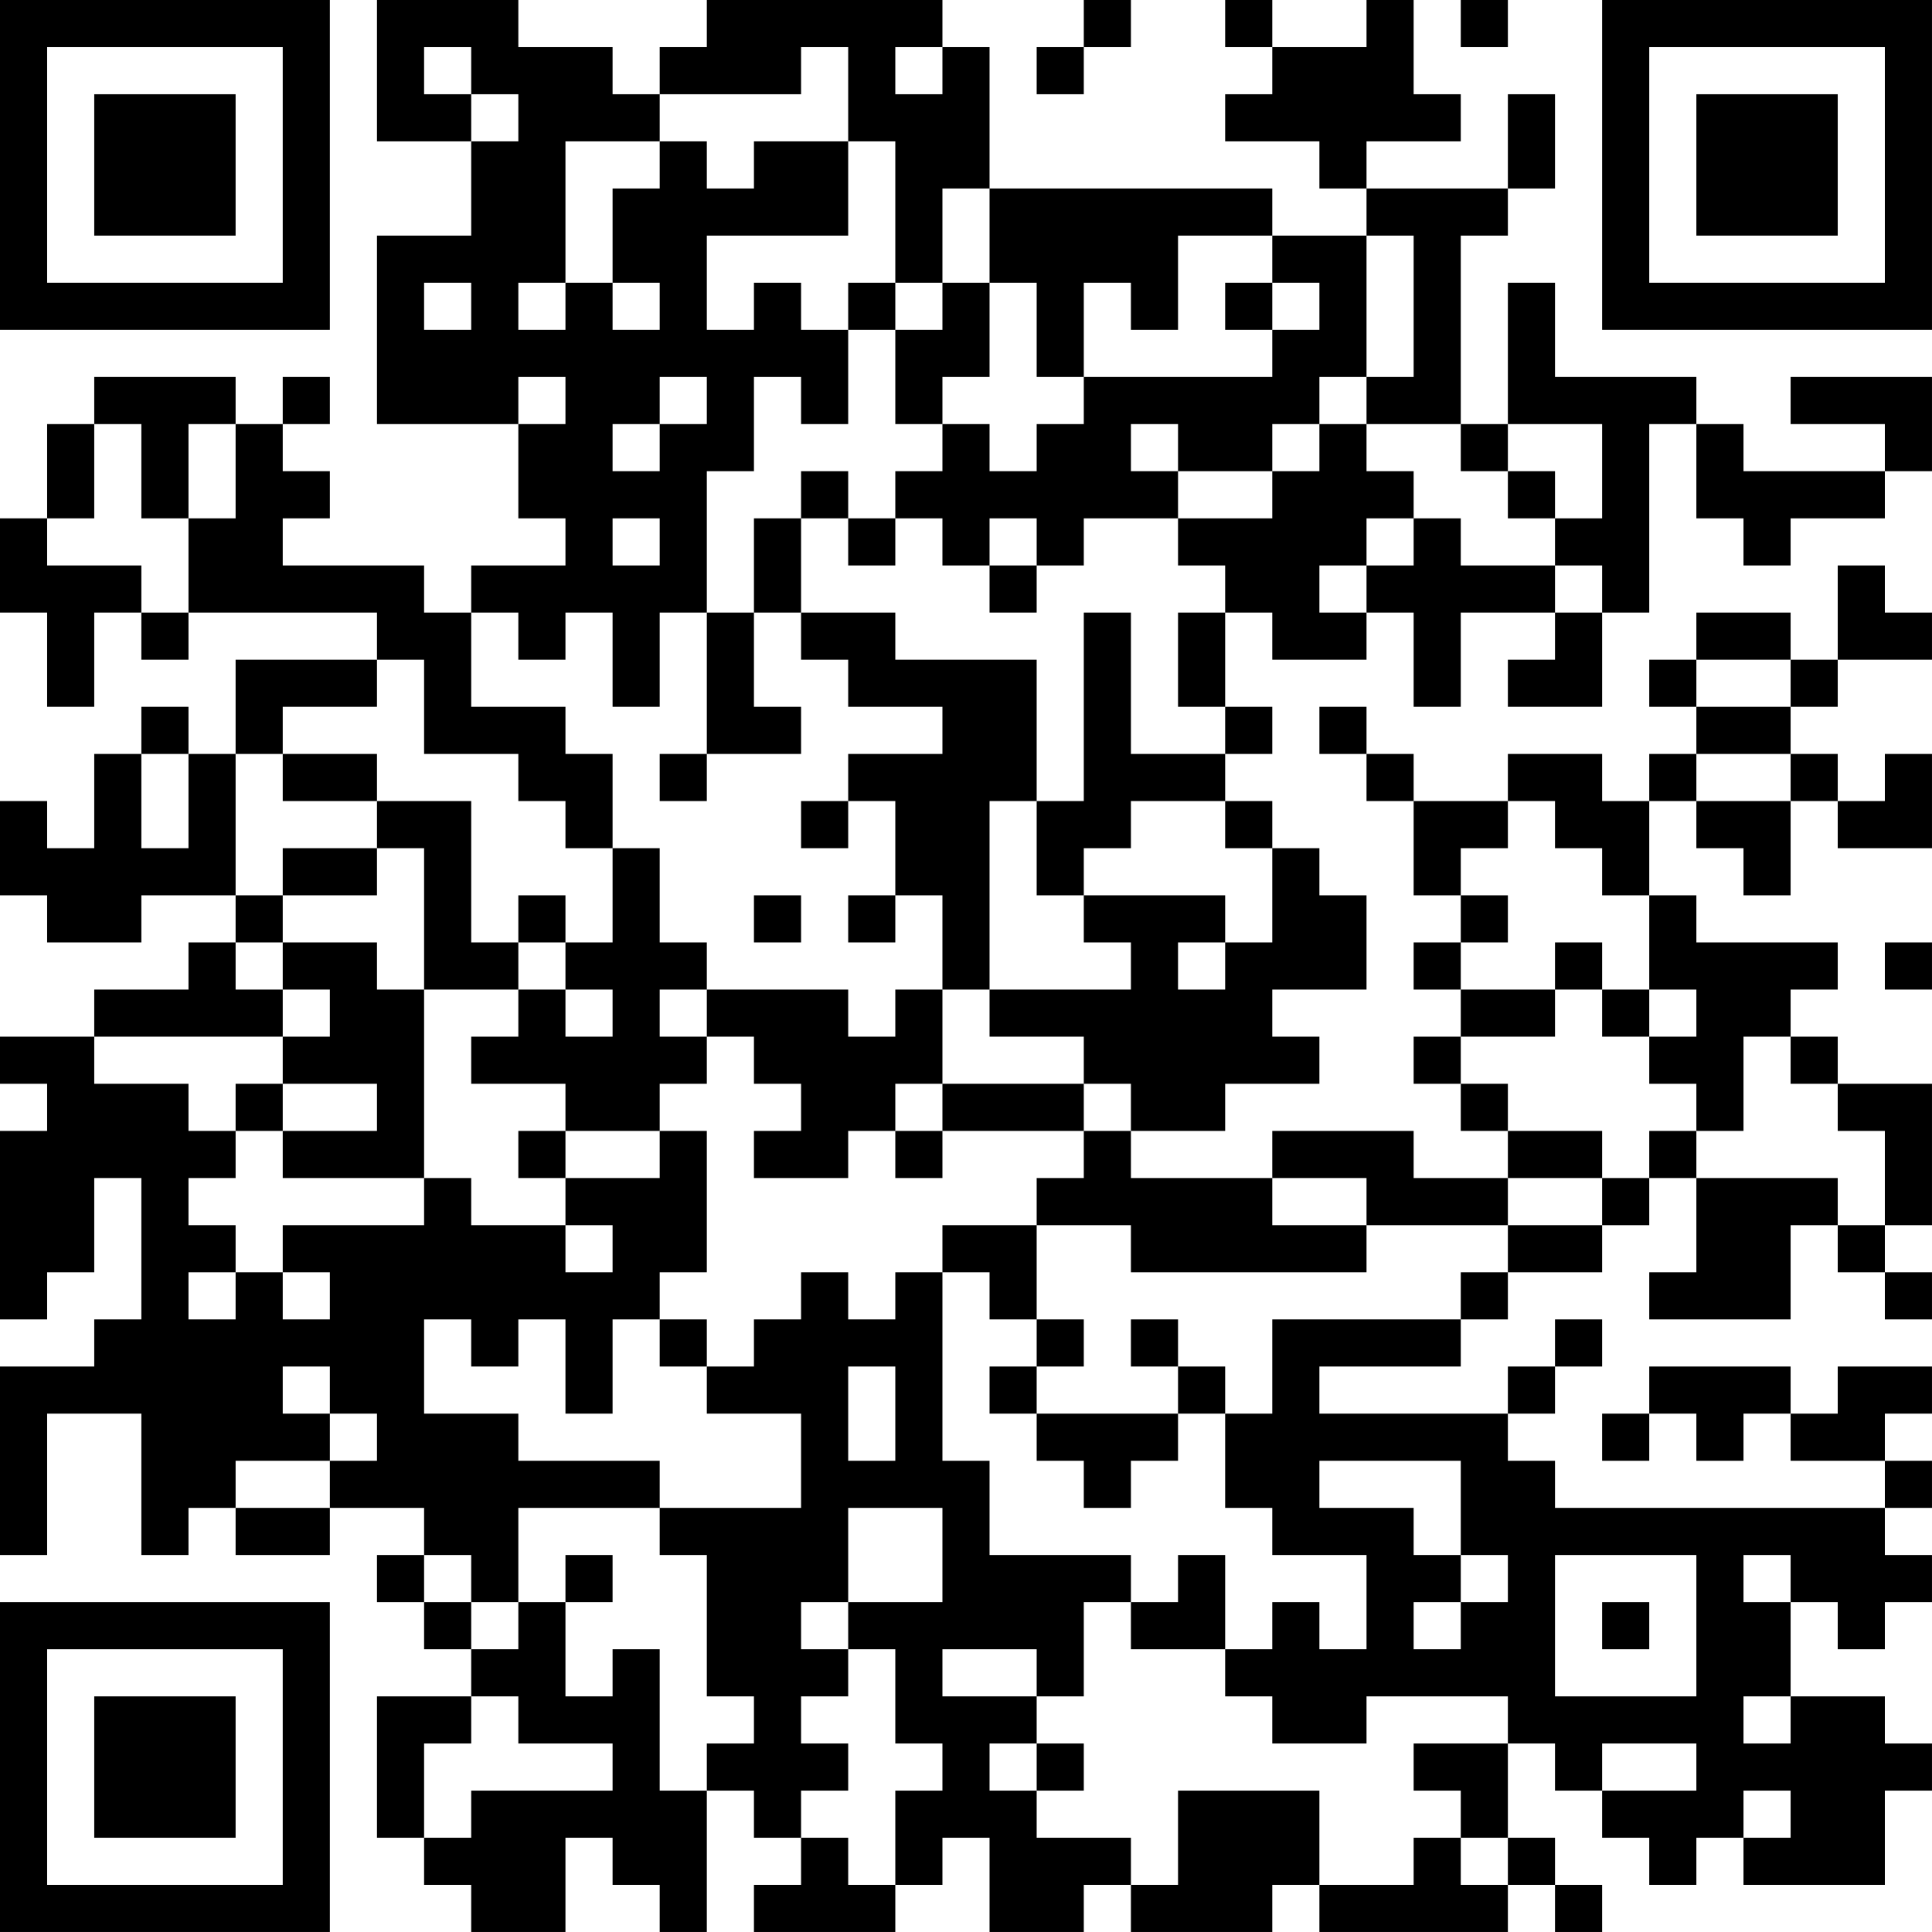 <?xml version="1.0" encoding="UTF-8"?>
<svg xmlns="http://www.w3.org/2000/svg" version="1.1" width="200" height="200" viewBox="0 0 200 200"><rect x="0" y="0" width="200" height="200" fill="#ffffff"/><g transform="scale(4.878)"><g transform="translate(0,0)"><path fill-rule="evenodd" d="M8 0L8 3L10 3L10 5L8 5L8 9L11 9L11 11L12 11L12 12L10 12L10 13L9 13L9 12L6 12L6 11L7 11L7 10L6 10L6 9L7 9L7 8L6 8L6 9L5 9L5 8L2 8L2 9L1 9L1 11L0 11L0 13L1 13L1 15L2 15L2 13L3 13L3 14L4 14L4 13L8 13L8 14L5 14L5 16L4 16L4 15L3 15L3 16L2 16L2 18L1 18L1 17L0 17L0 19L1 19L1 20L3 20L3 19L5 19L5 20L4 20L4 21L2 21L2 22L0 22L0 23L1 23L1 24L0 24L0 28L1 28L1 27L2 27L2 25L3 25L3 28L2 28L2 29L0 29L0 33L1 33L1 30L3 30L3 33L4 33L4 32L5 32L5 33L7 33L7 32L9 32L9 33L8 33L8 34L9 34L9 35L10 35L10 36L8 36L8 39L9 39L9 40L10 40L10 41L12 41L12 39L13 39L13 40L14 40L14 41L15 41L15 38L16 38L16 39L17 39L17 40L16 40L16 41L19 41L19 40L20 40L20 39L21 39L21 41L23 41L23 40L24 40L24 41L27 41L27 40L28 40L28 41L32 41L32 40L33 40L33 41L34 41L34 40L33 40L33 39L32 39L32 37L33 37L33 38L34 38L34 39L35 39L35 40L36 40L36 39L37 39L37 40L40 40L40 38L41 38L41 37L40 37L40 36L38 36L38 34L39 34L39 35L40 35L40 34L41 34L41 33L40 33L40 32L41 32L41 31L40 31L40 30L41 30L41 29L39 29L39 30L38 30L38 29L35 29L35 30L34 30L34 31L35 31L35 30L36 30L36 31L37 31L37 30L38 30L38 31L40 31L40 32L33 32L33 31L32 31L32 30L33 30L33 29L34 29L34 28L33 28L33 29L32 29L32 30L28 30L28 29L31 29L31 28L32 28L32 27L34 27L34 26L35 26L35 25L36 25L36 27L35 27L35 28L38 28L38 26L39 26L39 27L40 27L40 28L41 28L41 27L40 27L40 26L41 26L41 23L39 23L39 22L38 22L38 21L39 21L39 20L36 20L36 19L35 19L35 17L36 17L36 18L37 18L37 19L38 19L38 17L39 17L39 18L41 18L41 16L40 16L40 17L39 17L39 16L38 16L38 15L39 15L39 14L41 14L41 13L40 13L40 12L39 12L39 14L38 14L38 13L36 13L36 14L35 14L35 15L36 15L36 16L35 16L35 17L34 17L34 16L32 16L32 17L30 17L30 16L29 16L29 15L28 15L28 16L29 16L29 17L30 17L30 19L31 19L31 20L30 20L30 21L31 21L31 22L30 22L30 23L31 23L31 24L32 24L32 25L30 25L30 24L27 24L27 25L24 25L24 24L26 24L26 23L28 23L28 22L27 22L27 21L29 21L29 19L28 19L28 18L27 18L27 17L26 17L26 16L27 16L27 15L26 15L26 13L27 13L27 14L29 14L29 13L30 13L30 15L31 15L31 13L33 13L33 14L32 14L32 15L34 15L34 13L35 13L35 9L36 9L36 11L37 11L37 12L38 12L38 11L40 11L40 10L41 10L41 8L38 8L38 9L40 9L40 10L37 10L37 9L36 9L36 8L33 8L33 6L32 6L32 9L31 9L31 5L32 5L32 4L33 4L33 2L32 2L32 4L29 4L29 3L31 3L31 2L30 2L30 0L29 0L29 1L27 1L27 0L26 0L26 1L27 1L27 2L26 2L26 3L28 3L28 4L29 4L29 5L27 5L27 4L21 4L21 1L20 1L20 0L15 0L15 1L14 1L14 2L13 2L13 1L11 1L11 0ZM23 0L23 1L22 1L22 2L23 2L23 1L24 1L24 0ZM31 0L31 1L32 1L32 0ZM9 1L9 2L10 2L10 3L11 3L11 2L10 2L10 1ZM17 1L17 2L14 2L14 3L12 3L12 6L11 6L11 7L12 7L12 6L13 6L13 7L14 7L14 6L13 6L13 4L14 4L14 3L15 3L15 4L16 4L16 3L18 3L18 5L15 5L15 7L16 7L16 6L17 6L17 7L18 7L18 9L17 9L17 8L16 8L16 10L15 10L15 13L14 13L14 15L13 15L13 13L12 13L12 14L11 14L11 13L10 13L10 15L12 15L12 16L13 16L13 18L12 18L12 17L11 17L11 16L9 16L9 14L8 14L8 15L6 15L6 16L5 16L5 19L6 19L6 20L5 20L5 21L6 21L6 22L2 22L2 23L4 23L4 24L5 24L5 25L4 25L4 26L5 26L5 27L4 27L4 28L5 28L5 27L6 27L6 28L7 28L7 27L6 27L6 26L9 26L9 25L10 25L10 26L12 26L12 27L13 27L13 26L12 26L12 25L14 25L14 24L15 24L15 27L14 27L14 28L13 28L13 30L12 30L12 28L11 28L11 29L10 29L10 28L9 28L9 30L11 30L11 31L14 31L14 32L11 32L11 34L10 34L10 33L9 33L9 34L10 34L10 35L11 35L11 34L12 34L12 36L13 36L13 35L14 35L14 38L15 38L15 37L16 37L16 36L15 36L15 33L14 33L14 32L17 32L17 30L15 30L15 29L16 29L16 28L17 28L17 27L18 27L18 28L19 28L19 27L20 27L20 31L21 31L21 33L24 33L24 34L23 34L23 36L22 36L22 35L20 35L20 36L22 36L22 37L21 37L21 38L22 38L22 39L24 39L24 40L25 40L25 38L28 38L28 40L30 40L30 39L31 39L31 40L32 40L32 39L31 39L31 38L30 38L30 37L32 37L32 36L29 36L29 37L27 37L27 36L26 36L26 35L27 35L27 34L28 34L28 35L29 35L29 33L27 33L27 32L26 32L26 30L27 30L27 28L31 28L31 27L32 27L32 26L34 26L34 25L35 25L35 24L36 24L36 25L39 25L39 26L40 26L40 24L39 24L39 23L38 23L38 22L37 22L37 24L36 24L36 23L35 23L35 22L36 22L36 21L35 21L35 19L34 19L34 18L33 18L33 17L32 17L32 18L31 18L31 19L32 19L32 20L31 20L31 21L33 21L33 22L31 22L31 23L32 23L32 24L34 24L34 25L32 25L32 26L29 26L29 25L27 25L27 26L29 26L29 27L24 27L24 26L22 26L22 25L23 25L23 24L24 24L24 23L23 23L23 22L21 22L21 21L24 21L24 20L23 20L23 19L26 19L26 20L25 20L25 21L26 21L26 20L27 20L27 18L26 18L26 17L24 17L24 18L23 18L23 19L22 19L22 17L23 17L23 13L24 13L24 16L26 16L26 15L25 15L25 13L26 13L26 12L25 12L25 11L27 11L27 10L28 10L28 9L29 9L29 10L30 10L30 11L29 11L29 12L28 12L28 13L29 13L29 12L30 12L30 11L31 11L31 12L33 12L33 13L34 13L34 12L33 12L33 11L34 11L34 9L32 9L32 10L31 10L31 9L29 9L29 8L30 8L30 5L29 5L29 8L28 8L28 9L27 9L27 10L25 10L25 9L24 9L24 10L25 10L25 11L23 11L23 12L22 12L22 11L21 11L21 12L20 12L20 11L19 11L19 10L20 10L20 9L21 9L21 10L22 10L22 9L23 9L23 8L27 8L27 7L28 7L28 6L27 6L27 5L25 5L25 7L24 7L24 6L23 6L23 8L22 8L22 6L21 6L21 4L20 4L20 6L19 6L19 3L18 3L18 1ZM19 1L19 2L20 2L20 1ZM9 6L9 7L10 7L10 6ZM18 6L18 7L19 7L19 9L20 9L20 8L21 8L21 6L20 6L20 7L19 7L19 6ZM26 6L26 7L27 7L27 6ZM11 8L11 9L12 9L12 8ZM14 8L14 9L13 9L13 10L14 10L14 9L15 9L15 8ZM2 9L2 11L1 11L1 12L3 12L3 13L4 13L4 11L5 11L5 9L4 9L4 11L3 11L3 9ZM17 10L17 11L16 11L16 13L15 13L15 16L14 16L14 17L15 17L15 16L17 16L17 15L16 15L16 13L17 13L17 14L18 14L18 15L20 15L20 16L18 16L18 17L17 17L17 18L18 18L18 17L19 17L19 19L18 19L18 20L19 20L19 19L20 19L20 21L19 21L19 22L18 22L18 21L15 21L15 20L14 20L14 18L13 18L13 20L12 20L12 19L11 19L11 20L10 20L10 17L8 17L8 16L6 16L6 17L8 17L8 18L6 18L6 19L8 19L8 18L9 18L9 21L8 21L8 20L6 20L6 21L7 21L7 22L6 22L6 23L5 23L5 24L6 24L6 25L9 25L9 21L11 21L11 22L10 22L10 23L12 23L12 24L11 24L11 25L12 25L12 24L14 24L14 23L15 23L15 22L16 22L16 23L17 23L17 24L16 24L16 25L18 25L18 24L19 24L19 25L20 25L20 24L23 24L23 23L20 23L20 21L21 21L21 17L22 17L22 14L19 14L19 13L17 13L17 11L18 11L18 12L19 12L19 11L18 11L18 10ZM32 10L32 11L33 11L33 10ZM13 11L13 12L14 12L14 11ZM21 12L21 13L22 13L22 12ZM36 14L36 15L38 15L38 14ZM3 16L3 18L4 18L4 16ZM36 16L36 17L38 17L38 16ZM16 19L16 20L17 20L17 19ZM11 20L11 21L12 21L12 22L13 22L13 21L12 21L12 20ZM33 20L33 21L34 21L34 22L35 22L35 21L34 21L34 20ZM40 20L40 21L41 21L41 20ZM14 21L14 22L15 22L15 21ZM6 23L6 24L8 24L8 23ZM19 23L19 24L20 24L20 23ZM20 26L20 27L21 27L21 28L22 28L22 29L21 29L21 30L22 30L22 31L23 31L23 32L24 32L24 31L25 31L25 30L26 30L26 29L25 29L25 28L24 28L24 29L25 29L25 30L22 30L22 29L23 29L23 28L22 28L22 26ZM14 28L14 29L15 29L15 28ZM6 29L6 30L7 30L7 31L5 31L5 32L7 32L7 31L8 31L8 30L7 30L7 29ZM18 29L18 31L19 31L19 29ZM28 31L28 32L30 32L30 33L31 33L31 34L30 34L30 35L31 35L31 34L32 34L32 33L31 33L31 31ZM18 32L18 34L17 34L17 35L18 35L18 36L17 36L17 37L18 37L18 38L17 38L17 39L18 39L18 40L19 40L19 38L20 38L20 37L19 37L19 35L18 35L18 34L20 34L20 32ZM12 33L12 34L13 34L13 33ZM25 33L25 34L24 34L24 35L26 35L26 33ZM33 33L33 36L36 36L36 33ZM37 33L37 34L38 34L38 33ZM34 34L34 35L35 35L35 34ZM10 36L10 37L9 37L9 39L10 39L10 38L13 38L13 37L11 37L11 36ZM37 36L37 37L38 37L38 36ZM22 37L22 38L23 38L23 37ZM34 37L34 38L36 38L36 37ZM37 38L37 39L38 39L38 38ZM0 0L0 7L7 7L7 0ZM1 1L1 6L6 6L6 1ZM2 2L2 5L5 5L5 2ZM34 0L34 7L41 7L41 0ZM35 1L35 6L40 6L40 1ZM36 2L36 5L39 5L39 2ZM0 34L0 41L7 41L7 34ZM1 35L1 40L6 40L6 35ZM2 36L2 39L5 39L5 36Z" fill="#000000"/></g></g></svg>
